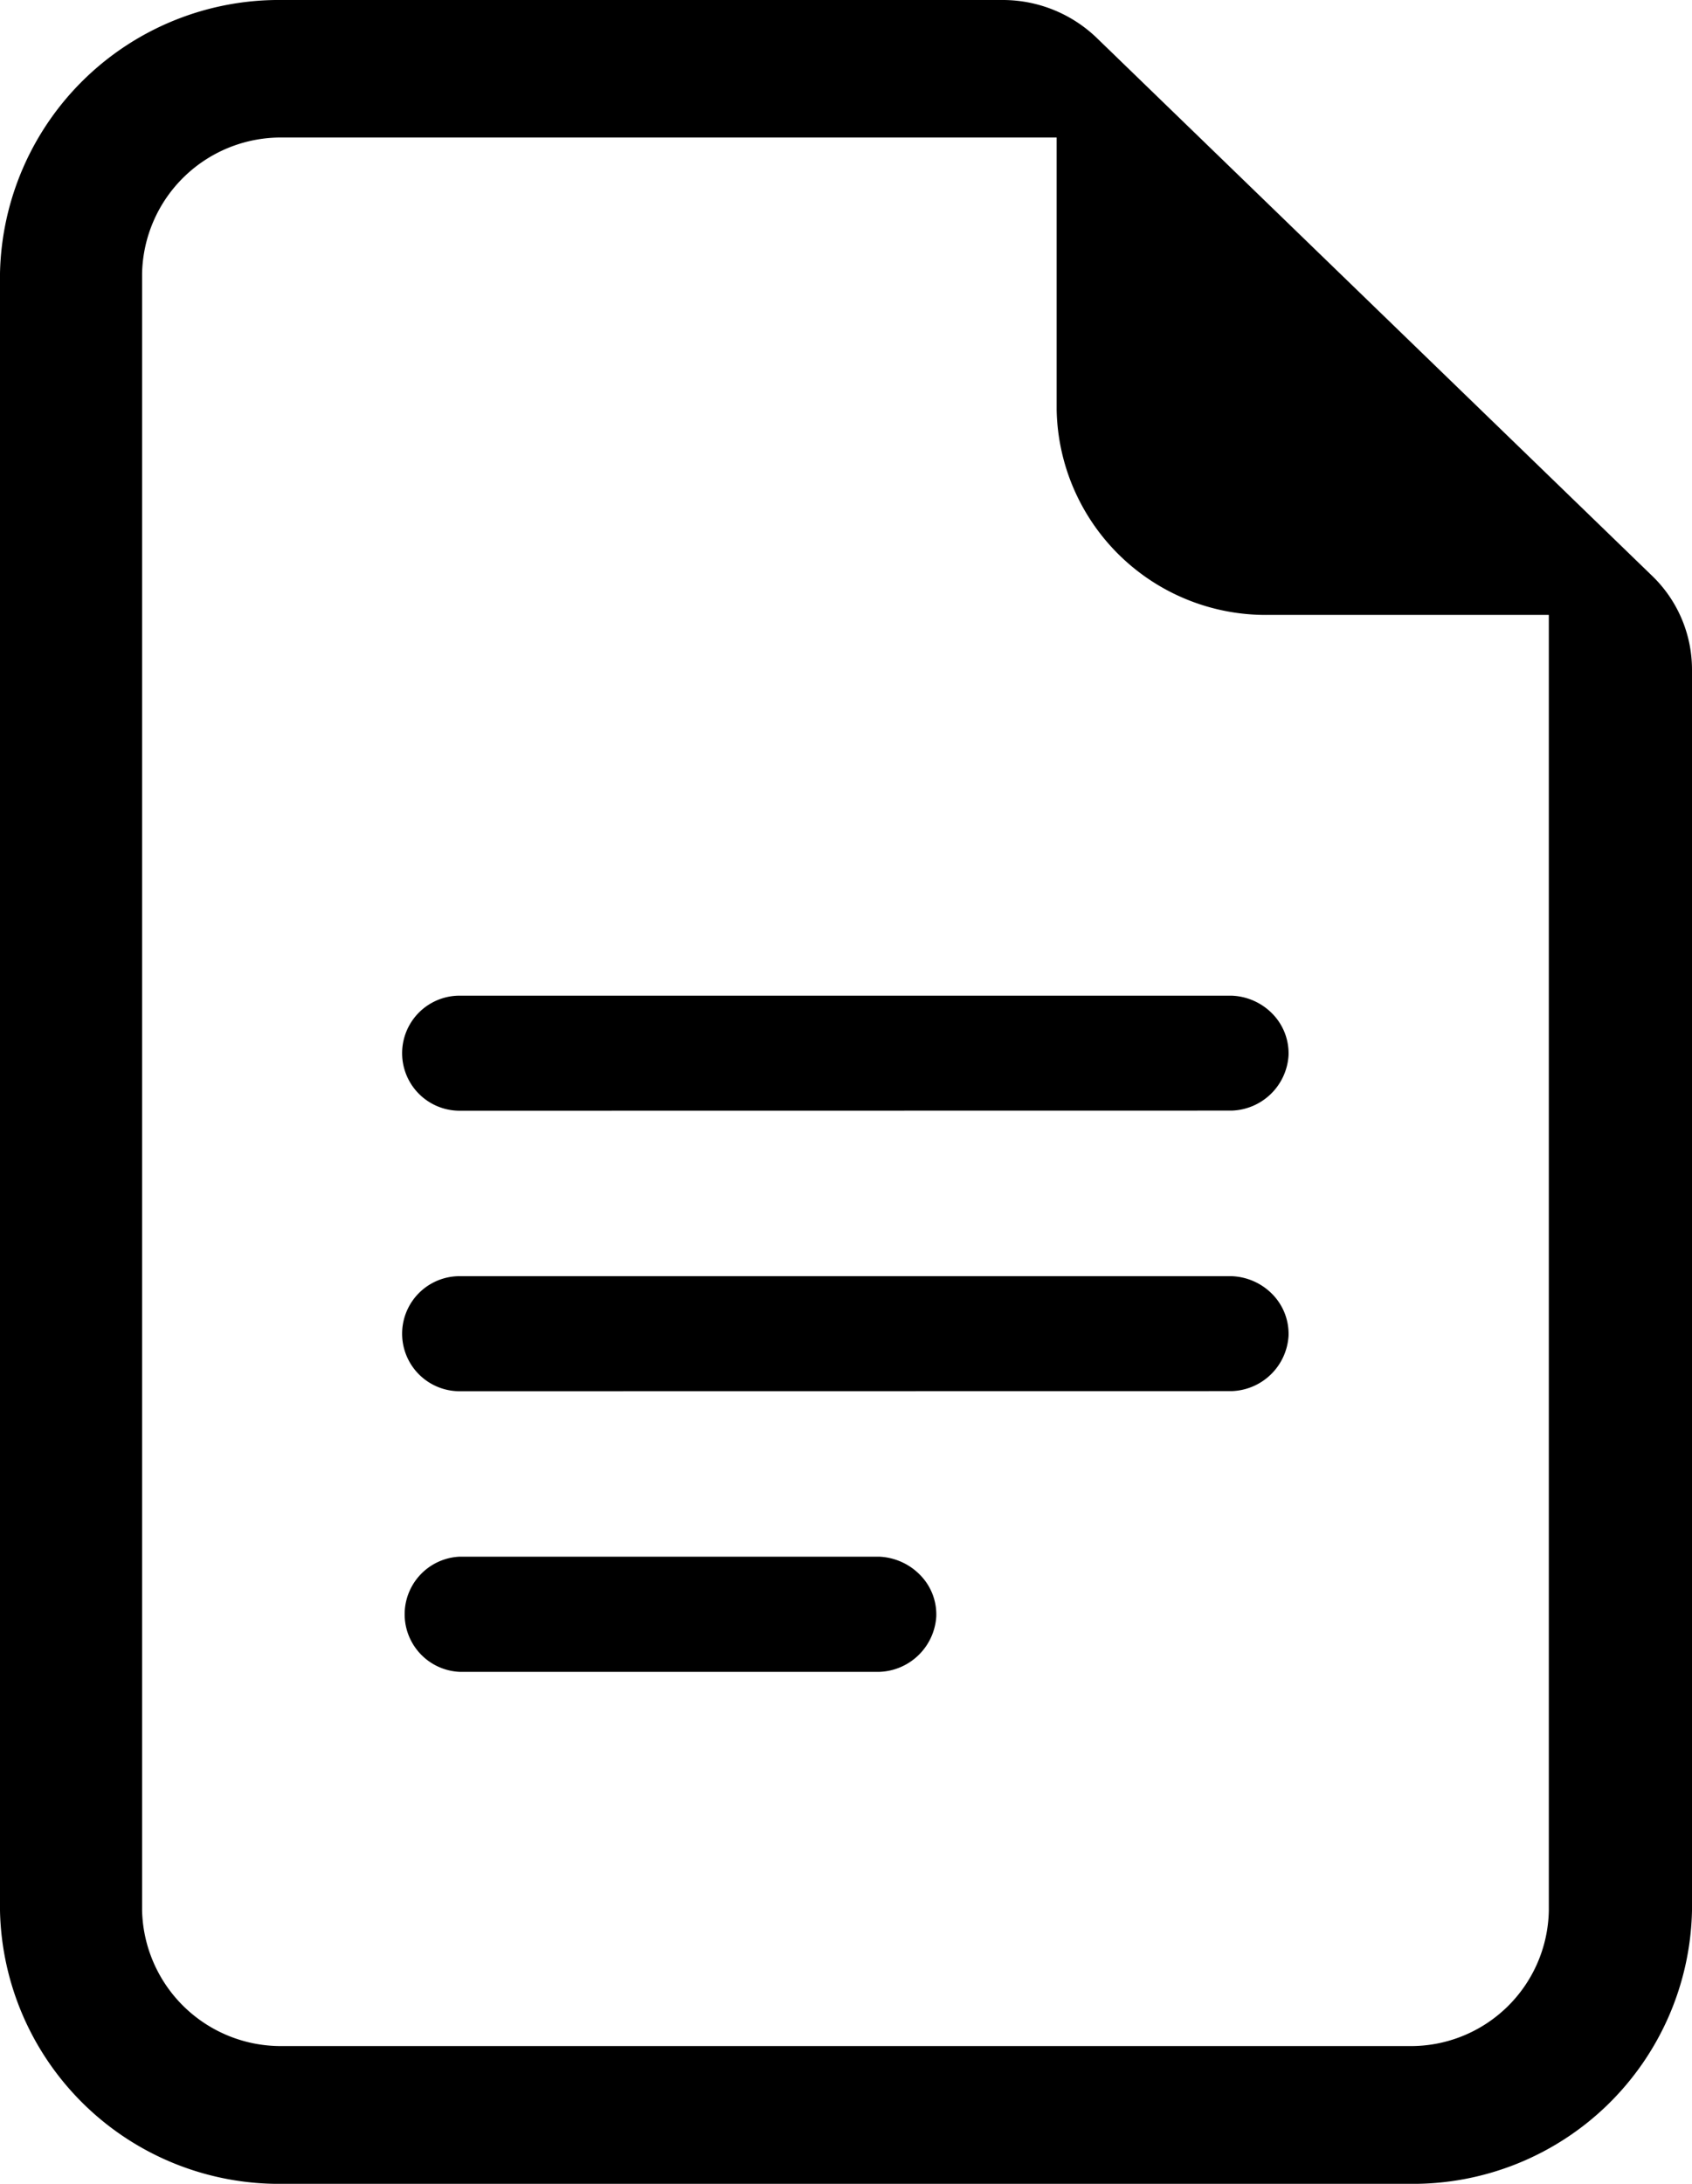<svg xmlns="http://www.w3.org/2000/svg" width="13.944" height="17.992" viewBox="0 0 13.944 17.992">
  <path id="Union_2056" data-name="Union 2056" d="M2.33,17.992A2.3,2.3,0,0,1,0,15.741V2.251A2.3,2.3,0,0,1,2.327,0H8.263a1.117,1.117,0,0,1,.772.309l4.574,4.429a1.073,1.073,0,0,1,.335.777V15.741a2.3,2.3,0,0,1-2.33,2.251ZM1.171,2.251v13.49a1.144,1.144,0,0,0,1.157,1.116h9.285a1.137,1.137,0,0,0,1.151-1.116V5.066H10.454a1.723,1.723,0,0,1-1.746-1.69V1.133H2.33A1.144,1.144,0,0,0,1.171,2.251ZM3.788,13.774a.475.475,0,0,1,0-.949H7.243a.5.5,0,0,1,.342.153.463.463,0,0,1,.131.34.487.487,0,0,1-.469.456Zm0-2.312a.474.474,0,0,1,0-.948h6.359a.494.494,0,0,1,.342.152.466.466,0,0,1,.13.341.485.485,0,0,1-.469.454Zm0-2.311a.474.474,0,0,1,0-.948h6.359a.494.494,0,0,1,.342.152.466.466,0,0,1,.13.341.485.485,0,0,1-.469.454Z"/>
</svg>
